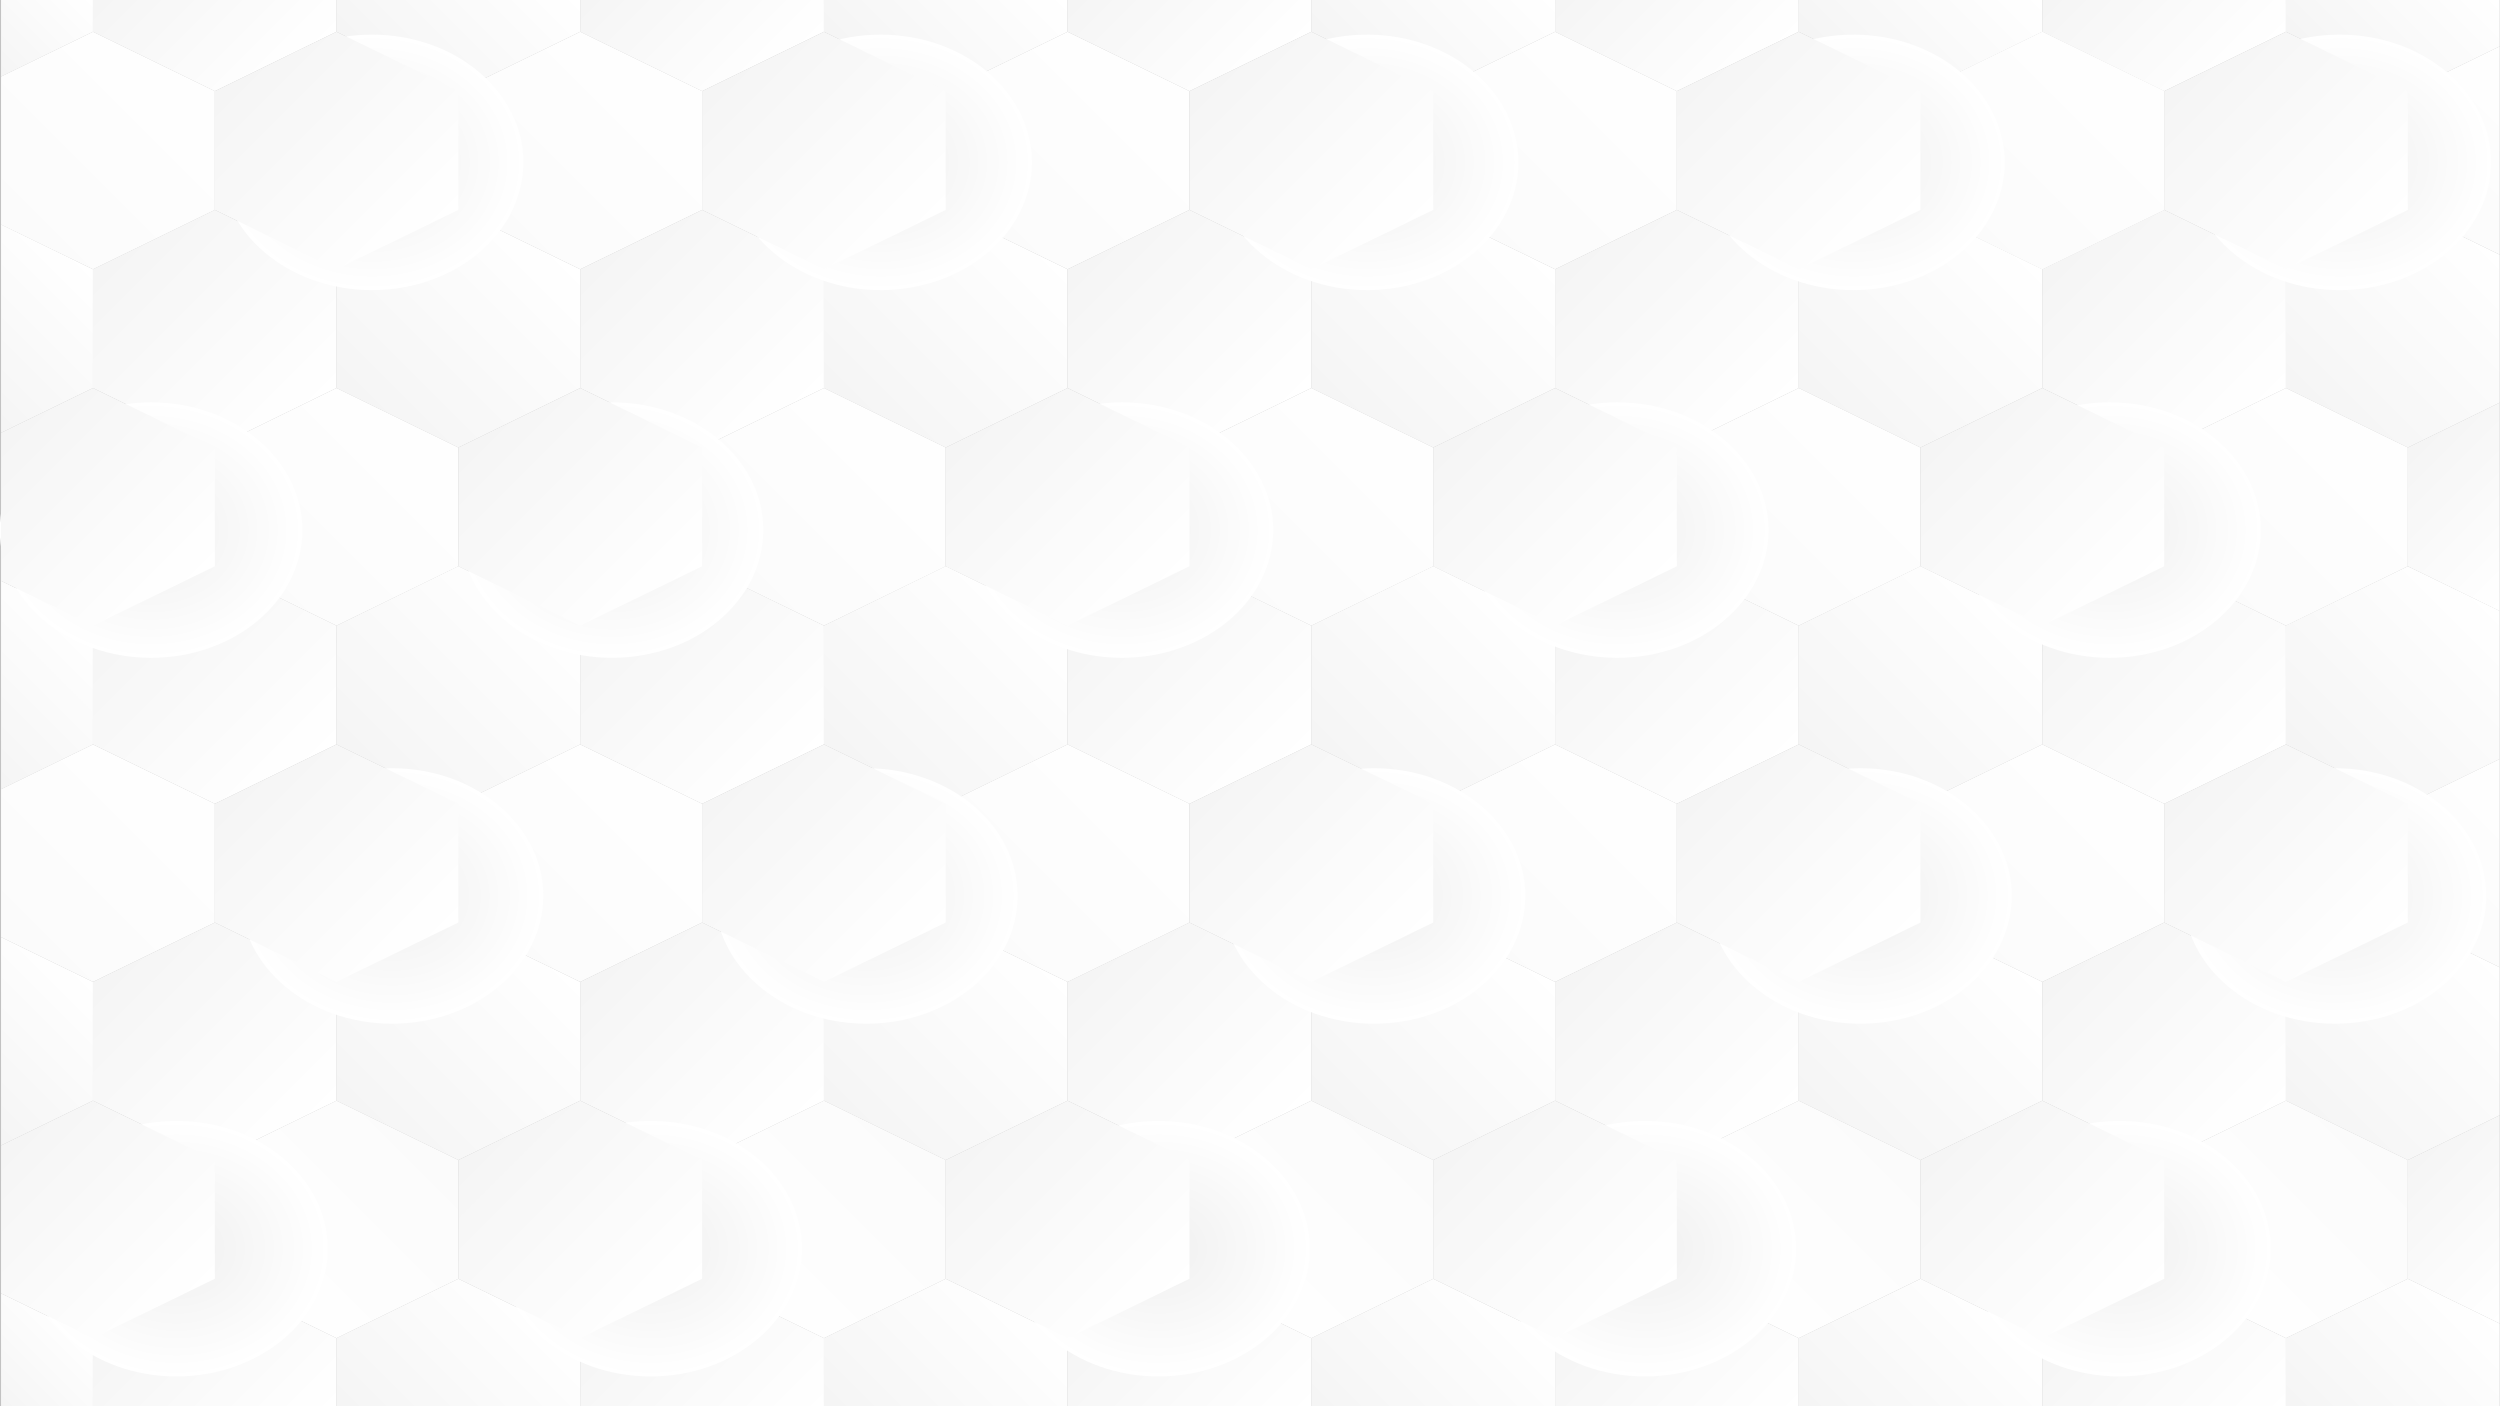 <?xml version="1.0" encoding="utf-8"?>
<!-- Generator: Adobe Illustrator 22.0.0, SVG Export Plug-In . SVG Version: 6.00 Build 0)  -->
<svg version="1.1" id="Layer_1" xmlns="http://www.w3.org/2000/svg" xmlns:xlink="http://www.w3.org/1999/xlink" x="0px" y="0px"
	 viewBox="0 0 1920 1080" style="enable-background:new 0 0 1920 1080;" xml:space="preserve">
<rect x="0" y="0" width="1920" height="1080" fill="#333333" stroke="none"/>
<style type="text/css">
	.st0{fill:url(#SVGID_1_);}
	.st1{fill:url(#SVGID_2_);}
	.st2{fill:url(#SVGID_3_);}
	.st3{fill:url(#SVGID_4_);}
	.st4{fill:url(#SVGID_5_);}
	.st5{fill:url(#SVGID_6_);}
	.st6{fill:url(#SVGID_7_);}
	.st7{fill:url(#SVGID_8_);}
	.st8{fill:url(#SVGID_9_);}
	.st9{fill:url(#SVGID_10_);}
	.st10{fill:url(#SVGID_11_);}
	.st11{fill:url(#SVGID_12_);}
	.st12{fill:url(#SVGID_13_);}
	.st13{fill:url(#SVGID_14_);}
	.st14{fill:url(#SVGID_15_);}
	.st15{fill:url(#SVGID_16_);}
	.st16{fill:url(#SVGID_17_);}
	.st17{fill:url(#SVGID_18_);}
	.st18{fill:url(#SVGID_19_);}
	.st19{fill:url(#SVGID_20_);}
	.st20{fill:url(#SVGID_21_);}
	.st21{fill:url(#SVGID_22_);}
	.st22{fill:url(#SVGID_23_);}
	.st23{fill:url(#SVGID_24_);}
	.st24{fill:url(#SVGID_25_);}
	.st25{fill:url(#SVGID_26_);}
	.st26{fill:url(#SVGID_27_);}
	.st27{fill:url(#SVGID_28_);}
	.st28{fill:url(#SVGID_29_);}
	.st29{fill:url(#SVGID_30_);}
	.st30{fill:url(#SVGID_31_);}
	.st31{fill:url(#SVGID_32_);}
	.st32{fill:url(#SVGID_33_);}
	.st33{fill:url(#SVGID_34_);}
	.st34{fill:url(#SVGID_35_);}
	.st35{fill:url(#SVGID_36_);}
	.st36{fill:url(#SVGID_37_);}
	.st37{fill:url(#SVGID_38_);}
	.st38{fill:url(#SVGID_39_);}
	.st39{fill:url(#SVGID_40_);}
	.st40{fill:url(#SVGID_41_);}
	.st41{fill:url(#SVGID_42_);}
	.st42{fill:url(#SVGID_43_);}
	.st43{fill:url(#SVGID_44_);}
	.st44{fill:url(#SVGID_45_);}
	.st45{fill:url(#SVGID_46_);}
	.st46{fill:url(#SVGID_47_);}
	.st47{fill:url(#SVGID_48_);}
	.st48{fill:url(#SVGID_49_);}
	.st49{fill:url(#SVGID_50_);}
	.st50{fill:url(#SVGID_51_);}
	.st51{fill:url(#SVGID_52_);}
	.st52{fill:url(#SVGID_53_);}
	.st53{fill:url(#SVGID_54_);}
	.st54{fill:url(#SVGID_55_);}
	.st55{fill:url(#SVGID_56_);}
	.st56{fill:url(#SVGID_57_);}
	.st57{fill:url(#SVGID_58_);}
	.st58{fill:url(#SVGID_59_);}
	.st59{fill:url(#SVGID_60_);}
	.st60{fill:url(#SVGID_61_);}
	.st61{fill:url(#SVGID_62_);}
	.st62{fill:url(#SVGID_63_);}
	.st63{fill:url(#SVGID_64_);}
	.st64{fill:url(#SVGID_65_);}
	.st65{fill:url(#SVGID_66_);}
	.st66{fill:url(#SVGID_67_);}
	.st67{fill:url(#SVGID_68_);}
	.st68{fill:url(#SVGID_69_);}
	.st69{fill:url(#SVGID_70_);}
	.st70{fill:url(#SVGID_71_);}
	.st71{fill:url(#SVGID_72_);}
	.st72{fill:url(#SVGID_73_);}
	.st73{fill:url(#SVGID_74_);}
	.st74{fill:url(#SVGID_75_);}
	.st75{fill:url(#SVGID_76_);}
	.st76{fill:url(#SVGID_77_);}
	.st77{fill:url(#SVGID_78_);}
	.st78{fill:url(#SVGID_79_);}
	.st79{fill:url(#SVGID_80_);}
	.st80{fill:url(#SVGID_81_);}
	.st81{fill:url(#SVGID_82_);}
	.st82{fill:url(#SVGID_83_);}
	.st83{fill:url(#SVGID_84_);}
	.st84{fill:url(#SVGID_85_);}
	.st85{fill:url(#SVGID_86_);}
	.st86{fill:url(#SVGID_87_);}
	.st87{fill:url(#SVGID_88_);}
	.st88{fill:url(#SVGID_89_);}
	.st89{fill:url(#SVGID_90_);}
	.st90{fill:url(#SVGID_91_);}
	.st91{fill:url(#SVGID_92_);}
	.st92{fill:url(#SVGID_93_);}
	.st93{fill:url(#SVGID_94_);}
	.st94{fill:url(#SVGID_95_);}
	.st95{fill:url(#SVGID_96_);}
	.st96{fill:url(#SVGID_97_);}
	.st97{fill:url(#SVGID_98_);}
	.st98{fill:url(#SVGID_99_);}
	.st99{fill:url(#SVGID_100_);}
	.st100{fill:url(#SVGID_101_);}
	.st101{fill:url(#SVGID_102_);}
	.st102{fill:url(#SVGID_103_);}
	.st103{fill:url(#SVGID_104_);}
	.st104{fill:url(#SVGID_105_);}
	.st105{fill:url(#SVGID_106_);}
	.st106{fill:url(#SVGID_107_);}
	.st107{fill:url(#SVGID_108_);}
	.st108{fill:url(#SVGID_109_);}
	.st109{fill:url(#SVGID_110_);}
	.st110{fill:url(#SVGID_111_);}
	.st111{fill:url(#SVGID_112_);}
	.st112{fill:url(#SVGID_113_);}
	.st113{fill:url(#SVGID_114_);}
	.st114{fill:url(#SVGID_115_);}
	.st115{fill:url(#SVGID_116_);}
	.st116{fill:url(#SVGID_117_);}
	.st117{fill:url(#SVGID_118_);}
	.st118{fill:url(#SVGID_119_);}
	.st119{fill:url(#SVGID_120_);}
	.st120{opacity:0.7;fill:#FFFFFF;enable-background:new    ;}
</style>
<g>
	<g>
		<g>
			
				<linearGradient id="SVGID_1_" gradientUnits="userSpaceOnUse" x1="-4.85" y1="51.15" x2="59.85" y2="-13.55" gradientTransform="matrix(1 0 0 1 0 2)">
				<stop  offset="0" style="stop-color:#DDDDDD"/>
				<stop  offset="1" style="stop-color:#FFFFFF"/>
			</linearGradient>
			<polygon class="st0" points="71.4,0 71.4,24.4 0.8,58.8 0.8,0 			"/>
			
				<linearGradient id="SVGID_2_" gradientUnits="userSpaceOnUse" x1="673.475" y1="63.075" x2="779.225" y2="-42.675" gradientTransform="matrix(1 0 0 1 0 2)">
				<stop  offset="0" style="stop-color:#DDDDDD"/>
				<stop  offset="1" style="stop-color:#FFFFFF"/>
			</linearGradient>
			<polygon class="st1" points="819.9,0 819.9,24.4 726.3,70 632.8,24.4 632.8,0 			"/>
			
				<linearGradient id="SVGID_3_" gradientUnits="userSpaceOnUse" x1="1047.8" y1="63.1" x2="1153.6" y2="-42.7" gradientTransform="matrix(1 0 0 1 0 2)">
				<stop  offset="0" style="stop-color:#DDDDDD"/>
				<stop  offset="1" style="stop-color:#FFFFFF"/>
			</linearGradient>
			<polygon class="st2" points="1194.3,0 1194.3,24.4 1100.7,70 1007.1,24.4 1007.1,0 			"/>
			
				<linearGradient id="SVGID_4_" gradientUnits="userSpaceOnUse" x1="1422.075" y1="63.075" x2="1527.825" y2="-42.675" gradientTransform="matrix(1 0 0 1 0 2)">
				<stop  offset="0" style="stop-color:#DDDDDD"/>
				<stop  offset="1" style="stop-color:#FFFFFF"/>
			</linearGradient>
			<polygon class="st3" points="1568.5,0 1568.5,24.4 1475,70 1381.4,24.4 1381.4,0 			"/>
			
				<linearGradient id="SVGID_5_" gradientUnits="userSpaceOnUse" x1="1793.35" y1="60.15" x2="1887.65" y2="-34.15" gradientTransform="matrix(1 0 0 1 0 2)">
				<stop  offset="0" style="stop-color:#DDDDDD"/>
				<stop  offset="1" style="stop-color:#FFFFFF"/>
			</linearGradient>
			<polygon class="st4" points="1919.8,0 1919.8,35.6 1849.2,70 1755.6,24.4 1755.6,0 			"/>
			
				<linearGradient id="SVGID_6_" gradientUnits="userSpaceOnUse" x1="-30.15" y1="299.45" x2="67.95" y2="201.35" gradientTransform="matrix(1 0 0 1 0 2)">
				<stop  offset="0" style="stop-color:#DDDDDD"/>
				<stop  offset="1" style="stop-color:#FFFFFF"/>
			</linearGradient>
			<polygon class="st5" points="71.4,206.8 71.4,298 0.8,332.4 0.8,172.4 			"/>
			
				<linearGradient id="SVGID_7_" gradientUnits="userSpaceOnUse" x1="1405.375" y1="319.975" x2="1544.525" y2="180.825" gradientTransform="matrix(1 0 0 1 0 2)">
				<stop  offset="0" style="stop-color:#DDDDDD"/>
				<stop  offset="1" style="stop-color:#FFFFFF"/>
			</linearGradient>
			<polygon class="st6" points="1474.9,161.2 1381.4,206.8 1381.4,298 1474.9,343.7 1568.5,298 1568.5,206.8 			"/>
			
				<linearGradient id="SVGID_8_" gradientUnits="userSpaceOnUse" x1="1776.65" y1="317.05" x2="1909.95" y2="183.75" gradientTransform="matrix(1 0 0 1 0 2)">
				<stop  offset="0" style="stop-color:#DDDDDD"/>
				<stop  offset="1" style="stop-color:#FFFFFF"/>
			</linearGradient>
			<polygon class="st7" points="1919.8,195.6 1919.8,309.2 1849.2,343.7 1755.6,298 1755.6,206.8 1849.2,161.2 			"/>
			
				<linearGradient id="SVGID_9_" gradientUnits="userSpaceOnUse" x1="-30.15" y1="573.15" x2="68" y2="475" gradientTransform="matrix(1 0 0 1 0 2)">
				<stop  offset="0" style="stop-color:#DDDDDD"/>
				<stop  offset="1" style="stop-color:#FFFFFF"/>
			</linearGradient>
			<polygon class="st8" points="71.4,480.4 71.4,571.7 0.8,606.1 0.8,446.1 			"/>
			
				<linearGradient id="SVGID_10_" gradientUnits="userSpaceOnUse" x1="656.775" y1="593.675" x2="795.925" y2="454.525" gradientTransform="matrix(1 0 0 1 0 2)">
				<stop  offset="0" style="stop-color:#DDDDDD"/>
				<stop  offset="1" style="stop-color:#FFFFFF"/>
			</linearGradient>
			<polygon class="st9" points="726.3,434.8 632.8,480.5 632.8,571.7 726.3,617.3 819.9,571.7 819.9,480.5 			"/>
			
				<linearGradient id="SVGID_11_" gradientUnits="userSpaceOnUse" x1="1776.625" y1="590.725" x2="1909.975" y2="457.375" gradientTransform="matrix(1 0 0 1 0 2)">
				<stop  offset="0" style="stop-color:#DDDDDD"/>
				<stop  offset="1" style="stop-color:#FFFFFF"/>
			</linearGradient>
			<polyline class="st10" points="1919.8,469.3 1919.8,582.9 1849.2,617.3 1755.6,571.7 1755.6,480.4 1849.2,434.9 1919.8,469.2 			
				"/>
			
				<linearGradient id="SVGID_12_" gradientUnits="userSpaceOnUse" x1="-30.15" y1="846.75" x2="67.95" y2="748.65" gradientTransform="matrix(1 0 0 1 0 2)">
				<stop  offset="0" style="stop-color:#DDDDDD"/>
				<stop  offset="1" style="stop-color:#FFFFFF"/>
			</linearGradient>
			<polyline class="st11" points="0.8,719.7 71.4,754.1 71.4,845.3 0.8,879.7 0.8,719.7 			"/>
			
				<linearGradient id="SVGID_13_" gradientUnits="userSpaceOnUse" x1="282.4" y1="867.3" x2="421.6" y2="728.1" gradientTransform="matrix(1 0 0 1 0 2)">
				<stop  offset="0" style="stop-color:#DDDDDD"/>
				<stop  offset="1" style="stop-color:#FFFFFF"/>
			</linearGradient>
			<polygon class="st12" points="352,708.5 258.4,754.1 258.4,845.3 352,890.9 445.6,845.3 445.6,754.1 			"/>
			
				<linearGradient id="SVGID_14_" gradientUnits="userSpaceOnUse" x1="656.775" y1="867.275" x2="795.925" y2="728.125" gradientTransform="matrix(1 0 0 1 0 2)">
				<stop  offset="0" style="stop-color:#DDDDDD"/>
				<stop  offset="1" style="stop-color:#FFFFFF"/>
			</linearGradient>
			<polygon class="st13" points="726.3,708.5 632.8,754.1 632.8,845.3 726.3,890.9 819.9,845.3 819.9,754.1 			"/>
			
				<linearGradient id="SVGID_15_" gradientUnits="userSpaceOnUse" x1="1031.1" y1="867.3" x2="1170.3" y2="728.1" gradientTransform="matrix(1 0 0 1 0 2)">
				<stop  offset="0" style="stop-color:#DDDDDD"/>
				<stop  offset="1" style="stop-color:#FFFFFF"/>
			</linearGradient>
			<polygon class="st14" points="1100.7,708.5 1007.1,754.1 1007.1,845.3 1100.7,890.9 1194.3,845.3 1194.3,754.1 			"/>
			
				<linearGradient id="SVGID_16_" gradientUnits="userSpaceOnUse" x1="1405.375" y1="867.275" x2="1544.525" y2="728.125" gradientTransform="matrix(1 0 0 1 0 2)">
				<stop  offset="0" style="stop-color:#DDDDDD"/>
				<stop  offset="1" style="stop-color:#FFFFFF"/>
			</linearGradient>
			<polygon class="st15" points="1474.9,708.5 1381.4,754.1 1381.4,845.3 1474.9,890.9 1568.5,845.3 1568.5,754.1 			"/>
			
				<linearGradient id="SVGID_17_" gradientUnits="userSpaceOnUse" x1="1776.65" y1="864.35" x2="1909.95" y2="731.05" gradientTransform="matrix(1 0 0 1 0 2)">
				<stop  offset="0" style="stop-color:#DDDDDD"/>
				<stop  offset="1" style="stop-color:#FFFFFF"/>
			</linearGradient>
			<polyline class="st16" points="1919.8,742.9 1919.8,856.5 1849.2,890.9 1755.6,845.3 1755.6,754.1 1849.2,708.5 1919.8,742.9 			
				"/>
			
				<linearGradient id="SVGID_18_" gradientUnits="userSpaceOnUse" x1="-3.225" y1="1073.975" x2="58.225" y2="1012.525" gradientTransform="matrix(1 0 0 1 0 2)">
				<stop  offset="0" style="stop-color:#DDDDDD"/>
				<stop  offset="1" style="stop-color:#FFFFFF"/>
			</linearGradient>
			<polygon class="st17" points="0.8,993.3 0.8,1080 71.4,1080 71.4,1027.7 71.4,1027.7 			"/>
			
				<linearGradient id="SVGID_19_" gradientUnits="userSpaceOnUse" x1="292.125" y1="1111.725" x2="411.875" y2="991.975" gradientTransform="matrix(1 0 0 1 0 2)">
				<stop  offset="0" style="stop-color:#DDDDDD"/>
				<stop  offset="1" style="stop-color:#FFFFFF"/>
			</linearGradient>
			<polygon class="st18" points="445.6,1027.7 445.6,1080 258.4,1080 258.4,1027.7 352,982.1 			"/>
			
				<linearGradient id="SVGID_20_" gradientUnits="userSpaceOnUse" x1="666.5" y1="1111.7" x2="786.2" y2="992" gradientTransform="matrix(1 0 0 1 0 2)">
				<stop  offset="0" style="stop-color:#DDDDDD"/>
				<stop  offset="1" style="stop-color:#FFFFFF"/>
			</linearGradient>
			<polygon class="st19" points="819.9,1027.7 819.9,1080 632.8,1080 632.8,1027.7 726.3,982.1 			"/>
			
				<linearGradient id="SVGID_21_" gradientUnits="userSpaceOnUse" x1="1415.1" y1="1111.7" x2="1534.8" y2="992" gradientTransform="matrix(1 0 0 1 0 2)">
				<stop  offset="0" style="stop-color:#DDDDDD"/>
				<stop  offset="1" style="stop-color:#FFFFFF"/>
			</linearGradient>
			<polygon class="st20" points="1568.5,1027.7 1568.5,1080 1381.4,1080 1381.4,1027.7 1475,982.1 			"/>
			
				<linearGradient id="SVGID_22_" gradientUnits="userSpaceOnUse" x1="1783.575" y1="1105.975" x2="1897.425" y2="992.125" gradientTransform="matrix(1 0 0 1 0 2)">
				<stop  offset="0" style="stop-color:#DDDDDD"/>
				<stop  offset="1" style="stop-color:#FFFFFF"/>
			</linearGradient>
			<polygon class="st21" points="1919.8,1016.5 1919.8,1080 1755.6,1080 1755.6,1027.7 1849.2,982.1 			"/>
			<g>
				
					<linearGradient id="SVGID_23_" gradientUnits="userSpaceOnUse" x1="1031.1" y1="593.7" x2="1170.3" y2="454.5" gradientTransform="matrix(1 0 0 1 0 2)">
					<stop  offset="0" style="stop-color:#DDDDDD"/>
					<stop  offset="1" style="stop-color:#FFFFFF"/>
				</linearGradient>
				<polygon class="st22" points="1100.7,434.8 1007.1,480.5 1007.1,571.7 1100.7,617.3 1194.3,571.7 1194.3,480.5 				"/>
			</g>
			
				<linearGradient id="SVGID_24_" gradientUnits="userSpaceOnUse" x1="1040.825" y1="1111.725" x2="1160.575" y2="991.975" gradientTransform="matrix(1 0 0 1 0 2)">
				<stop  offset="0" style="stop-color:#DDDDDD"/>
				<stop  offset="1" style="stop-color:#FFFFFF"/>
			</linearGradient>
			<polygon class="st23" points="1194.3,1027.7 1194.3,1080 1007.1,1080 1007.1,1027.7 1100.7,982.1 			"/>
			
				<linearGradient id="SVGID_25_" gradientUnits="userSpaceOnUse" x1="282.4" y1="593.7" x2="421.6" y2="454.5" gradientTransform="matrix(1 0 0 1 0 2)">
				<stop  offset="0" style="stop-color:#DDDDDD"/>
				<stop  offset="1" style="stop-color:#FFFFFF"/>
			</linearGradient>
			<polygon class="st24" points="352,434.8 258.4,480.5 258.4,571.7 352,617.3 445.6,571.7 445.6,480.5 			"/>
			
				<linearGradient id="SVGID_26_" gradientUnits="userSpaceOnUse" x1="1405.375" y1="593.675" x2="1544.525" y2="454.525" gradientTransform="matrix(1 0 0 1 0 2)">
				<stop  offset="0" style="stop-color:#DDDDDD"/>
				<stop  offset="1" style="stop-color:#FFFFFF"/>
			</linearGradient>
			<polygon class="st25" points="1474.9,434.8 1381.4,480.5 1381.4,571.7 1474.9,617.3 1568.5,571.7 1568.5,480.5 			"/>
			<g>
				
					<linearGradient id="SVGID_27_" gradientUnits="userSpaceOnUse" x1="282.4" y1="320" x2="421.6" y2="180.8" gradientTransform="matrix(1 0 0 1 0 2)">
					<stop  offset="0" style="stop-color:#DDDDDD"/>
					<stop  offset="1" style="stop-color:#FFFFFF"/>
				</linearGradient>
				<polygon class="st26" points="352,161.2 258.4,206.8 258.4,298 352,343.7 445.6,298 445.6,206.8 				"/>
			</g>
			
				<linearGradient id="SVGID_28_" gradientUnits="userSpaceOnUse" x1="299.1" y1="63.1" x2="404.9" y2="-42.7" gradientTransform="matrix(1 0 0 1 0 2)">
				<stop  offset="0" style="stop-color:#DDDDDD"/>
				<stop  offset="1" style="stop-color:#FFFFFF"/>
			</linearGradient>
			<polygon class="st27" points="445.6,0 445.6,24.4 352,70 258.4,24.4 258.4,0 			"/>
			
				<linearGradient id="SVGID_29_" gradientUnits="userSpaceOnUse" x1="656.775" y1="319.975" x2="795.925" y2="180.825" gradientTransform="matrix(1 0 0 1 0 2)">
				<stop  offset="0" style="stop-color:#DDDDDD"/>
				<stop  offset="1" style="stop-color:#FFFFFF"/>
			</linearGradient>
			<polygon class="st28" points="726.3,161.2 632.8,206.8 632.8,298 726.3,343.7 819.9,298 819.9,206.8 			"/>
			<g>
				
					<linearGradient id="SVGID_30_" gradientUnits="userSpaceOnUse" x1="1031.1" y1="320" x2="1170.3" y2="180.8" gradientTransform="matrix(1 0 0 1 0 2)">
					<stop  offset="0" style="stop-color:#DDDDDD"/>
					<stop  offset="1" style="stop-color:#FFFFFF"/>
				</linearGradient>
				<polygon class="st29" points="1100.7,161.2 1007.1,206.8 1007.1,298 1100.7,343.7 1194.3,298 1194.3,206.8 				"/>
			</g>
			
				<linearGradient id="SVGID_31_" gradientUnits="userSpaceOnUse" x1="217.75" y1="63.05" x2="112.05" y2="-42.65" gradientTransform="matrix(1 0 0 1 0 2)">
				<stop  offset="0" style="stop-color:#FFFFFF"/>
				<stop  offset="1" style="stop-color:#DDDDDD"/>
			</linearGradient>
			<polygon class="st30" points="258.4,0 258.4,24.4 165,70 71.4,24.4 71.4,0 			"/>
			
				<linearGradient id="SVGID_32_" gradientUnits="userSpaceOnUse" x1="592.1" y1="63.1" x2="486.3" y2="-42.7" gradientTransform="matrix(1 0 0 1 0 2)">
				<stop  offset="0" style="stop-color:#FFFFFF"/>
				<stop  offset="1" style="stop-color:#DDDDDD"/>
			</linearGradient>
			<polygon class="st31" points="632.8,0 632.8,24.4 539.2,70 445.6,24.4 445.6,0 			"/>
			
				<linearGradient id="SVGID_33_" gradientUnits="userSpaceOnUse" x1="1340.725" y1="63.075" x2="1234.975" y2="-42.675" gradientTransform="matrix(1 0 0 1 0 2)">
				<stop  offset="0" style="stop-color:#FFFFFF"/>
				<stop  offset="1" style="stop-color:#DDDDDD"/>
			</linearGradient>
			<polygon class="st32" points="1381.4,0 1381.4,24.4 1287.8,70 1194.3,24.4 1194.3,0 			"/>
			
				<linearGradient id="SVGID_34_" gradientUnits="userSpaceOnUse" x1="1714.925" y1="63.075" x2="1609.175" y2="-42.675" gradientTransform="matrix(1 0 0 1 0 2)">
				<stop  offset="0" style="stop-color:#FFFFFF"/>
				<stop  offset="1" style="stop-color:#DDDDDD"/>
			</linearGradient>
			<polygon class="st33" points="1755.6,0 1755.6,24.4 1662.1,70 1568.5,24.4 1568.5,0 			"/>
			
				<linearGradient id="SVGID_35_" gradientUnits="userSpaceOnUse" x1="376" y1="183.2" x2="515.2" y2="44" gradientTransform="matrix(1 0 0 1 0 2)">
				<stop  offset="0" style="stop-color:#F2F2F2"/>
				<stop  offset="1" style="stop-color:#FDFDFD"/>
			</linearGradient>
			<polygon class="st34" points="445.6,24.4 352,70 352,161.2 445.6,206.8 539.2,161.2 539.2,70 			"/>
			
				<linearGradient id="SVGID_36_" gradientUnits="userSpaceOnUse" x1="750.3" y1="183.2" x2="889.5" y2="44" gradientTransform="matrix(1 0 0 1 0 2)">
				<stop  offset="0" style="stop-color:#F2F2F2"/>
				<stop  offset="1" style="stop-color:#FDFDFD"/>
			</linearGradient>
			<polygon class="st35" points="819.9,24.4 726.3,70 726.3,161.2 819.9,206.8 913.5,161.2 913.5,70 			"/>
			
				<linearGradient id="SVGID_37_" gradientUnits="userSpaceOnUse" x1="1124.675" y1="183.175" x2="1263.825" y2="44.025" gradientTransform="matrix(1 0 0 1 0 2)">
				<stop  offset="0" style="stop-color:#F2F2F2"/>
				<stop  offset="1" style="stop-color:#FDFDFD"/>
			</linearGradient>
			<polygon class="st36" points="1194.3,24.4 1100.7,70 1100.7,161.2 1194.3,206.8 1287.8,161.2 1287.8,70 			"/>
			
				<linearGradient id="SVGID_38_" gradientUnits="userSpaceOnUse" x1="1638.1" y1="183.2" x2="1498.9" y2="44" gradientTransform="matrix(1 0 0 1 0 2)">
				<stop  offset="0" style="stop-color:#FFFFFF"/>
				<stop  offset="1" style="stop-color:#DDDDDD"/>
			</linearGradient>
			<polygon class="st37" points="1568.5,24.4 1474.9,70 1474.9,161.2 1568.5,206.8 1662.1,161.2 1662.1,70 			"/>
			
				<linearGradient id="SVGID_39_" gradientUnits="userSpaceOnUse" x1="1498.9" y1="183.2" x2="1638.1" y2="44" gradientTransform="matrix(1 0 0 1 0 2)">
				<stop  offset="0" style="stop-color:#F2F2F2"/>
				<stop  offset="1" style="stop-color:#FDFDFD"/>
			</linearGradient>
			<polygon class="st38" points="1568.5,24.4 1474.9,70 1474.9,161.2 1568.5,206.8 1662.1,161.2 1662.1,70 			"/>
			
				<linearGradient id="SVGID_40_" gradientUnits="userSpaceOnUse" x1="1852.65" y1="162.65" x2="1950.75" y2="64.55" gradientTransform="matrix(1 0 0 1 0 2)">
				<stop  offset="0" style="stop-color:#F2F2F2"/>
				<stop  offset="1" style="stop-color:#FDFDFD"/>
			</linearGradient>
			<polygon class="st39" points="1919.8,35.6 1919.8,195.6 1849.2,161.2 1849.2,70 			"/>
			
				<linearGradient id="SVGID_41_" gradientUnits="userSpaceOnUse" x1="234.45" y1="319.95" x2="95.35" y2="180.85" gradientTransform="matrix(1 0 0 1 0 2)">
				<stop  offset="0" style="stop-color:#FFFFFF"/>
				<stop  offset="1" style="stop-color:#DDDDDD"/>
			</linearGradient>
			<polygon class="st40" points="165,161.2 71.4,206.8 71.4,298 165,343.7 258.4,298 258.4,206.8 			"/>
			
				<linearGradient id="SVGID_42_" gradientUnits="userSpaceOnUse" x1="983.1" y1="320" x2="843.9" y2="180.8" gradientTransform="matrix(1 0 0 1 0 2)">
				<stop  offset="0" style="stop-color:#FFFFFF"/>
				<stop  offset="1" style="stop-color:#DDDDDD"/>
			</linearGradient>
			<polygon class="st41" points="913.5,161.2 819.9,206.8 819.9,298 913.5,343.7 1007.1,298 1007.1,206.8 			"/>
			
				<linearGradient id="SVGID_43_" gradientUnits="userSpaceOnUse" x1="1357.425" y1="319.975" x2="1218.275" y2="180.825" gradientTransform="matrix(1 0 0 1 0 2)">
				<stop  offset="0" style="stop-color:#FFFFFF"/>
				<stop  offset="1" style="stop-color:#DDDDDD"/>
			</linearGradient>
			<polygon class="st42" points="1287.8,161.2 1194.3,206.8 1194.3,298 1287.8,343.7 1381.4,298 1381.4,206.8 			"/>
			
				<linearGradient id="SVGID_44_" gradientUnits="userSpaceOnUse" x1="188.95" y1="456.85" x2="328.05" y2="317.75" gradientTransform="matrix(1 0 0 1 0 2)">
				<stop  offset="0" style="stop-color:#F2F2F2"/>
				<stop  offset="1" style="stop-color:#FDFDFD"/>
			</linearGradient>
			<polygon class="st43" points="258.4,298 165,343.7 165,434.9 258.4,480.5 352,434.9 352,343.7 			"/>
			
				<linearGradient id="SVGID_45_" gradientUnits="userSpaceOnUse" x1="563.175" y1="456.875" x2="702.325" y2="317.725" gradientTransform="matrix(1 0 0 1 0 2)">
				<stop  offset="0" style="stop-color:#F2F2F2"/>
				<stop  offset="1" style="stop-color:#FDFDFD"/>
			</linearGradient>
			<polygon class="st44" points="632.8,298 539.2,343.7 539.2,434.9 632.8,480.5 726.3,434.9 726.3,343.7 			"/>
			
				<linearGradient id="SVGID_46_" gradientUnits="userSpaceOnUse" x1="937.5" y1="456.9" x2="1076.7" y2="317.7" gradientTransform="matrix(1 0 0 1 0 2)">
				<stop  offset="0" style="stop-color:#F2F2F2"/>
				<stop  offset="1" style="stop-color:#FDFDFD"/>
			</linearGradient>
			<polygon class="st45" points="1007.1,298 913.5,343.7 913.5,434.9 1007.1,480.5 1100.7,434.9 1100.7,343.7 			"/>
			
				<linearGradient id="SVGID_47_" gradientUnits="userSpaceOnUse" x1="1311.775" y1="456.875" x2="1450.925" y2="317.725" gradientTransform="matrix(1 0 0 1 0 2)">
				<stop  offset="0" style="stop-color:#F2F2F2"/>
				<stop  offset="1" style="stop-color:#FDFDFD"/>
			</linearGradient>
			<polygon class="st46" points="1381.4,298 1287.8,343.7 1287.8,434.9 1381.4,480.5 1474.9,434.9 1474.9,343.7 			"/>
			
				<linearGradient id="SVGID_48_" gradientUnits="userSpaceOnUse" x1="1686.075" y1="456.875" x2="1825.225" y2="317.725" gradientTransform="matrix(1 0 0 1 0 2)">
				<stop  offset="0" style="stop-color:#F2F2F2"/>
				<stop  offset="1" style="stop-color:#FDFDFD"/>
			</linearGradient>
			<polygon class="st47" points="1755.6,298 1662.1,343.7 1662.1,434.9 1755.6,480.5 1849.2,434.9 1849.2,343.7 			"/>
			
				<linearGradient id="SVGID_49_" gradientUnits="userSpaceOnUse" x1="1950.775" y1="436.325" x2="1852.675" y2="338.225" gradientTransform="matrix(1 0 0 1 0 2)">
				<stop  offset="0" style="stop-color:#FFFFFF"/>
				<stop  offset="1" style="stop-color:#DDDDDD"/>
			</linearGradient>
			<polyline class="st48" points="1919.8,469.3 1849.2,434.9 1849.2,343.7 1919.8,309.2 1919.8,469.2 			"/>
			
				<linearGradient id="SVGID_50_" gradientUnits="userSpaceOnUse" x1="983.1" y1="593.7" x2="843.9" y2="454.5" gradientTransform="matrix(1 0 0 1 0 2)">
				<stop  offset="0" style="stop-color:#FFFFFF"/>
				<stop  offset="1" style="stop-color:#DDDDDD"/>
			</linearGradient>
			<polygon class="st49" points="913.5,434.8 819.9,480.5 819.9,571.7 913.5,617.3 1007.1,571.7 1007.1,480.5 			"/>
			
				<linearGradient id="SVGID_51_" gradientUnits="userSpaceOnUse" x1="1357.425" y1="593.675" x2="1218.275" y2="454.525" gradientTransform="matrix(1 0 0 1 0 2)">
				<stop  offset="0" style="stop-color:#FFFFFF"/>
				<stop  offset="1" style="stop-color:#DDDDDD"/>
			</linearGradient>
			<polygon class="st50" points="1287.8,434.8 1194.3,480.5 1194.3,571.7 1287.8,617.3 1381.4,571.7 1381.4,480.5 			"/>
			
				<linearGradient id="SVGID_52_" gradientUnits="userSpaceOnUse" x1="1731.625" y1="593.675" x2="1592.475" y2="454.525" gradientTransform="matrix(1 0 0 1 0 2)">
				<stop  offset="0" style="stop-color:#FFFFFF"/>
				<stop  offset="1" style="stop-color:#DDDDDD"/>
			</linearGradient>
			<polygon class="st51" points="1662.1,434.8 1568.5,480.5 1568.5,571.7 1662.1,617.3 1755.6,571.7 1755.6,480.5 			"/>
			
				<linearGradient id="SVGID_53_" gradientUnits="userSpaceOnUse" x1="10.65" y1="727.55" x2="143.95" y2="594.25" gradientTransform="matrix(1 0 0 1 0 2)">
				<stop  offset="0" style="stop-color:#F2F2F2"/>
				<stop  offset="1" style="stop-color:#FDFDFD"/>
			</linearGradient>
			<polyline class="st52" points="0.8,719.7 0.8,606.1 71.4,571.7 165,617.3 165,708.5 71.4,754.1 0.8,719.7 			"/>
			
				<linearGradient id="SVGID_54_" gradientUnits="userSpaceOnUse" x1="376" y1="730.5" x2="515.2" y2="591.3" gradientTransform="matrix(1 0 0 1 0 2)">
				<stop  offset="0" style="stop-color:#F2F2F2"/>
				<stop  offset="1" style="stop-color:#FDFDFD"/>
			</linearGradient>
			<polygon class="st53" points="445.6,571.7 352,617.3 352,708.5 445.6,754.1 539.2,708.5 539.2,617.3 			"/>
			
				<linearGradient id="SVGID_55_" gradientUnits="userSpaceOnUse" x1="1124.675" y1="730.475" x2="1263.825" y2="591.325" gradientTransform="matrix(1 0 0 1 0 2)">
				<stop  offset="0" style="stop-color:#F2F2F2"/>
				<stop  offset="1" style="stop-color:#FDFDFD"/>
			</linearGradient>
			<polygon class="st54" points="1194.3,571.7 1100.7,617.3 1100.7,708.5 1194.3,754.1 1287.8,708.5 1287.8,617.3 			"/>
			
				<linearGradient id="SVGID_56_" gradientUnits="userSpaceOnUse" x1="1498.9" y1="730.5" x2="1638.1" y2="591.3" gradientTransform="matrix(1 0 0 1 0 2)">
				<stop  offset="0" style="stop-color:#F2F2F2"/>
				<stop  offset="1" style="stop-color:#FDFDFD"/>
			</linearGradient>
			<polygon class="st55" points="1568.5,571.7 1474.9,617.3 1474.9,708.5 1568.5,754.1 1662.1,708.5 1662.1,617.3 			"/>
			
				<linearGradient id="SVGID_57_" gradientUnits="userSpaceOnUse" x1="1852.65" y1="709.95" x2="1950.75" y2="611.85" gradientTransform="matrix(1 0 0 1 0 2)">
				<stop  offset="0" style="stop-color:#F2F2F2"/>
				<stop  offset="1" style="stop-color:#FDFDFD"/>
			</linearGradient>
			<polyline class="st56" points="1919.8,742.9 1849.2,708.5 1849.2,617.3 1919.8,582.9 1919.8,742.9 			"/>
			
				<linearGradient id="SVGID_58_" gradientUnits="userSpaceOnUse" x1="983.1" y1="867.3" x2="843.9" y2="728.1" gradientTransform="matrix(1 0 0 1 0 2)">
				<stop  offset="0" style="stop-color:#FFFFFF"/>
				<stop  offset="1" style="stop-color:#DDDDDD"/>
			</linearGradient>
			<polygon class="st57" points="913.5,708.5 819.9,754.1 819.9,845.3 913.5,890.9 1007.1,845.3 1007.1,754.1 			"/>
			
				<linearGradient id="SVGID_59_" gradientUnits="userSpaceOnUse" x1="188.95" y1="1004.05" x2="328.05" y2="864.95" gradientTransform="matrix(1 0 0 1 0 2)">
				<stop  offset="0" style="stop-color:#FDFDFD"/>
				<stop  offset="1" style="stop-color:#F2F2F2"/>
			</linearGradient>
			<polygon class="st58" points="258.4,845.3 165,890.9 165,982.1 258.4,1027.7 352,982.1 352,890.9 			"/>
			
				<linearGradient id="SVGID_60_" gradientUnits="userSpaceOnUse" x1="937.5" y1="1004.1" x2="1076.7" y2="864.9" gradientTransform="matrix(1 0 0 1 0 2)">
				<stop  offset="0" style="stop-color:#FDFDFD"/>
				<stop  offset="1" style="stop-color:#F2F2F2"/>
			</linearGradient>
			<polygon class="st59" points="1007.1,845.3 913.5,890.9 913.5,982.1 1007.1,1027.7 1100.7,982.1 1100.7,890.9 			"/>
			
				<linearGradient id="SVGID_61_" gradientUnits="userSpaceOnUse" x1="1311.775" y1="1004.075" x2="1450.925" y2="864.925" gradientTransform="matrix(1 0 0 1 0 2)">
				<stop  offset="0" style="stop-color:#FDFDFD"/>
				<stop  offset="1" style="stop-color:#F2F2F2"/>
			</linearGradient>
			<polygon class="st60" points="1381.4,845.3 1287.8,890.9 1287.8,982.1 1381.4,1027.7 1474.9,982.1 1474.9,890.9 			"/>
			
				<linearGradient id="SVGID_62_" gradientUnits="userSpaceOnUse" x1="1686.075" y1="1004.075" x2="1825.225" y2="864.925" gradientTransform="matrix(1 0 0 1 0 2)">
				<stop  offset="0" style="stop-color:#FDFDFD"/>
				<stop  offset="1" style="stop-color:#F2F2F2"/>
			</linearGradient>
			<polygon class="st61" points="1755.6,845.3 1662.1,890.9 1662.1,982.1 1755.6,1027.7 1849.2,982.1 1849.2,890.9 			"/>
			
				<linearGradient id="SVGID_63_" gradientUnits="userSpaceOnUse" x1="1950.75" y1="983.55" x2="1852.65" y2="885.45" gradientTransform="matrix(1 0 0 1 0 2)">
				<stop  offset="0" style="stop-color:#FFFFFF"/>
				<stop  offset="1" style="stop-color:#DDDDDD"/>
			</linearGradient>
			<polygon class="st62" points="1919.8,856.5 1919.8,1016.5 1849.2,982.1 1849.2,890.9 			"/>
			
				<linearGradient id="SVGID_64_" gradientUnits="userSpaceOnUse" x1="224.725" y1="1111.675" x2="105.075" y2="992.025" gradientTransform="matrix(1 0 0 1 0 2)">
				<stop  offset="0" style="stop-color:#FFFFFF"/>
				<stop  offset="1" style="stop-color:#DDDDDD"/>
			</linearGradient>
			<polygon class="st63" points="258.4,1027.7 258.4,1080 71.4,1080 71.4,1027.7 165,982.1 			"/>
			
				<linearGradient id="SVGID_65_" gradientUnits="userSpaceOnUse" x1="599.075" y1="1111.725" x2="479.325" y2="991.975" gradientTransform="matrix(1 0 0 1 0 2)">
				<stop  offset="0" style="stop-color:#FFFFFF"/>
				<stop  offset="1" style="stop-color:#DDDDDD"/>
			</linearGradient>
			<polygon class="st64" points="632.8,1027.7 632.8,1080 445.6,1080 445.6,1027.7 539.2,982.1 			"/>
			
				<linearGradient id="SVGID_66_" gradientUnits="userSpaceOnUse" x1="973.375" y1="1111.725" x2="853.625" y2="991.975" gradientTransform="matrix(1 0 0 1 0 2)">
				<stop  offset="0" style="stop-color:#FFFFFF"/>
				<stop  offset="1" style="stop-color:#DDDDDD"/>
			</linearGradient>
			<polygon class="st65" points="1007.1,1027.7 1007.1,1080 819.9,1080 819.9,1027.7 913.5,982.1 			"/>
			
				<linearGradient id="SVGID_67_" gradientUnits="userSpaceOnUse" x1="1347.7" y1="1111.7" x2="1228" y2="992" gradientTransform="matrix(1 0 0 1 0 2)">
				<stop  offset="0" style="stop-color:#FFFFFF"/>
				<stop  offset="1" style="stop-color:#DDDDDD"/>
			</linearGradient>
			<polygon class="st66" points="1381.4,1027.7 1381.4,1080 1194.3,1080 1194.3,1027.7 1287.8,982.1 			"/>
			
				<linearGradient id="SVGID_68_" gradientUnits="userSpaceOnUse" x1="1357.425" y1="867.275" x2="1218.275" y2="728.125" gradientTransform="matrix(1 0 0 1 0 2)">
				<stop  offset="0" style="stop-color:#FFFFFF"/>
				<stop  offset="1" style="stop-color:#DDDDDD"/>
			</linearGradient>
			<polygon class="st67" points="1287.8,708.5 1194.3,754.1 1194.3,845.3 1287.8,890.9 1381.4,845.3 1381.4,754.1 			"/>
			<g>
				
					<linearGradient id="SVGID_69_" gradientUnits="userSpaceOnUse" x1="750.3" y1="730.5" x2="889.5" y2="591.3" gradientTransform="matrix(1 0 0 1 0 2)">
					<stop  offset="0" style="stop-color:#F2F2F2"/>
					<stop  offset="1" style="stop-color:#FDFDFD"/>
				</linearGradient>
				<polygon class="st68" points="819.9,571.7 726.3,617.3 726.3,708.5 819.9,754.1 913.5,708.5 913.5,617.3 				"/>
			</g>
			<g>
				
					<linearGradient id="SVGID_70_" gradientUnits="userSpaceOnUse" x1="234.45" y1="593.65" x2="95.35" y2="454.55" gradientTransform="matrix(1 0 0 1 0 2)">
					<stop  offset="0" style="stop-color:#FFFFFF"/>
					<stop  offset="1" style="stop-color:#DDDDDD"/>
				</linearGradient>
				<polygon class="st69" points="165,434.8 71.4,480.5 71.4,571.7 165,617.3 258.4,571.7 258.4,480.5 				"/>
			</g>
			<g>
				
					<linearGradient id="SVGID_71_" gradientUnits="userSpaceOnUse" x1="10.6" y1="180.3" x2="143.95" y2="46.95" gradientTransform="matrix(1 0 0 1 0 2)">
					<stop  offset="0" style="stop-color:#F2F2F2"/>
					<stop  offset="1" style="stop-color:#FDFDFD"/>
				</linearGradient>
				<polygon class="st70" points="165,70 165,161.2 71.4,206.8 0.8,172.5 0.8,58.8 71.4,24.4 				"/>
			</g>
			<g>
				
					<linearGradient id="SVGID_72_" gradientUnits="userSpaceOnUse" x1="1731.625" y1="867.275" x2="1592.475" y2="728.125" gradientTransform="matrix(1 0 0 1 0 2)">
					<stop  offset="0" style="stop-color:#FFFFFF"/>
					<stop  offset="1" style="stop-color:#DDDDDD"/>
				</linearGradient>
				<polygon class="st71" points="1662.1,708.5 1568.5,754.1 1568.5,845.3 1662.1,890.9 1755.6,845.3 1755.6,754.1 				"/>
			</g>
			
				<linearGradient id="SVGID_73_" gradientUnits="userSpaceOnUse" x1="608.8" y1="320" x2="469.6" y2="180.8" gradientTransform="matrix(1 0 0 1 0 2)">
				<stop  offset="0" style="stop-color:#FFFFFF"/>
				<stop  offset="1" style="stop-color:#DDDDDD"/>
			</linearGradient>
			<polygon class="st72" points="539.2,161.2 445.6,206.8 445.6,298 539.2,343.7 632.8,298 632.8,206.8 			"/>
			<g>
				
					<linearGradient id="SVGID_74_" gradientUnits="userSpaceOnUse" x1="1721.9" y1="1111.7" x2="1602.2" y2="992" gradientTransform="matrix(1 0 0 1 0 2)">
					<stop  offset="0" style="stop-color:#FFFFFF"/>
					<stop  offset="1" style="stop-color:#DDDDDD"/>
				</linearGradient>
				<polygon class="st73" points="1755.6,1027.7 1755.6,1080 1568.5,1080 1568.5,1027.7 1662.1,982.1 				"/>
			</g>
			<g>
				
					<linearGradient id="SVGID_75_" gradientUnits="userSpaceOnUse" x1="1731.625" y1="319.975" x2="1592.475" y2="180.825" gradientTransform="matrix(1 0 0 1 0 2)">
					<stop  offset="0" style="stop-color:#FFFFFF"/>
					<stop  offset="1" style="stop-color:#DDDDDD"/>
				</linearGradient>
				<polygon class="st74" points="1662.1,161.2 1568.5,206.8 1568.5,298 1662.1,343.7 1755.6,298 1755.6,206.8 				"/>
			</g>
			<g>
				
					<linearGradient id="SVGID_76_" gradientUnits="userSpaceOnUse" x1="608.8" y1="593.7" x2="469.6" y2="454.5" gradientTransform="matrix(1 0 0 1 0 2)">
					<stop  offset="0" style="stop-color:#FFFFFF"/>
					<stop  offset="1" style="stop-color:#DDDDDD"/>
				</linearGradient>
				<polygon class="st75" points="539.2,434.8 445.6,480.5 445.6,571.7 539.2,617.3 632.8,571.7 632.8,480.5 				"/>
			</g>
			<g>
				
					<linearGradient id="SVGID_77_" gradientUnits="userSpaceOnUse" x1="563.175" y1="1004.075" x2="702.325" y2="864.925" gradientTransform="matrix(1 0 0 1 0 2)">
					<stop  offset="0" style="stop-color:#FDFDFD"/>
					<stop  offset="1" style="stop-color:#F2F2F2"/>
				</linearGradient>
				<polygon class="st76" points="632.8,845.3 539.2,890.9 539.2,982.1 632.8,1027.7 726.3,982.1 726.3,890.9 				"/>
			</g>
			<g>
				
					<linearGradient id="SVGID_78_" gradientUnits="userSpaceOnUse" x1="608.8" y1="867.3" x2="469.6" y2="728.1" gradientTransform="matrix(1 0 0 1 0 2)">
					<stop  offset="0" style="stop-color:#FFFFFF"/>
					<stop  offset="1" style="stop-color:#DDDDDD"/>
				</linearGradient>
				<polygon class="st77" points="539.2,708.5 445.6,754.1 445.6,845.3 539.2,890.9 632.8,845.3 632.8,754.1 				"/>
			</g>
			
				<linearGradient id="SVGID_79_" gradientUnits="userSpaceOnUse" x1="234.45" y1="867.25" x2="95.35" y2="728.15" gradientTransform="matrix(1 0 0 1 0 2)">
				<stop  offset="0" style="stop-color:#FFFFFF"/>
				<stop  offset="1" style="stop-color:#DDDDDD"/>
			</linearGradient>
			<polygon class="st78" points="165,708.5 71.4,754.1 71.4,845.3 165,890.9 258.4,845.3 258.4,754.1 			"/>
			
				<linearGradient id="SVGID_80_" gradientUnits="userSpaceOnUse" x1="966.4" y1="63.1" x2="860.6" y2="-42.7" gradientTransform="matrix(1 0 0 1 0 2)">
				<stop  offset="0" style="stop-color:#FFFFFF"/>
				<stop  offset="1" style="stop-color:#DDDDDD"/>
			</linearGradient>
			<polygon class="st79" points="1007.1,0 1007.1,24.4 913.5,70 819.9,24.4 819.9,0 			"/>
			
				<radialGradient id="SVGID_81_" cx="241.108" cy="122.7" r="98.096" gradientTransform="matrix(1.185 0 0 1 8.345333e-02 2)" gradientUnits="userSpaceOnUse">
				<stop  offset="0" style="stop-color:#CBCBCB"/>
				<stop  offset="1" style="stop-color:#FFFFFF"/>
			</radialGradient>
			<ellipse class="st80" cx="285.7" cy="124.7" rx="116.2" ry="98.1"/>
			
				<radialGradient id="SVGID_82_" cx="97.853" cy="405.1" r="98.096" gradientTransform="matrix(1.185 0 0 1 8.345333e-02 2)" gradientUnits="userSpaceOnUse">
				<stop  offset="0" style="stop-color:#CBCBCB"/>
				<stop  offset="1" style="stop-color:#FFFFFF"/>
			</radialGradient>
			<ellipse class="st81" cx="116" cy="407.1" rx="116.2" ry="98.1"/>
			
				<radialGradient id="SVGID_83_" cx="396.688" cy="405.1" r="98.096" gradientTransform="matrix(1.185 0 0 1 8.345333e-02 2)" gradientUnits="userSpaceOnUse">
				<stop  offset="0" style="stop-color:#CBCBCB"/>
				<stop  offset="1" style="stop-color:#FFFFFF"/>
			</radialGradient>
			<ellipse class="st82" cx="470" cy="407.1" rx="116.2" ry="98.1"/>
			
				<radialGradient id="SVGID_84_" cx="727.264" cy="405.1" r="98.096" gradientTransform="matrix(1.185 0 0 1 8.345333e-02 2)" gradientUnits="userSpaceOnUse">
				<stop  offset="0" style="stop-color:#CBCBCB"/>
				<stop  offset="1" style="stop-color:#FFFFFF"/>
			</radialGradient>
			<ellipse class="st83" cx="861.6" cy="407.1" rx="116.2" ry="98.1"/>
			
				<radialGradient id="SVGID_85_" cx="1048.385" cy="405.1" r="98.096" gradientTransform="matrix(1.185 0 0 1 8.345333e-02 2)" gradientUnits="userSpaceOnUse">
				<stop  offset="0" style="stop-color:#CBCBCB"/>
				<stop  offset="1" style="stop-color:#FFFFFF"/>
			</radialGradient>
			<ellipse class="st84" cx="1242" cy="407.1" rx="116.2" ry="98.1"/>
			
				<radialGradient id="SVGID_86_" cx="1367.564" cy="405.1" r="98.096" gradientTransform="matrix(1.185 0 0 1 8.345333e-02 2)" gradientUnits="userSpaceOnUse">
				<stop  offset="0" style="stop-color:#CBCBCB"/>
				<stop  offset="1" style="stop-color:#FFFFFF"/>
			</radialGradient>
			<ellipse class="st85" cx="1620.1" cy="407.1" rx="116.2" ry="98.1"/>
			
				<radialGradient id="SVGID_87_" cx="254.024" cy="686.1" r="98.096" gradientTransform="matrix(1.185 0 0 1 8.345333e-02 2)" gradientUnits="userSpaceOnUse">
				<stop  offset="0" style="stop-color:#CBCBCB"/>
				<stop  offset="1" style="stop-color:#FFFFFF"/>
			</radialGradient>
			<ellipse class="st86" cx="301" cy="688.1" rx="116.2" ry="98.1"/>
			
				<radialGradient id="SVGID_88_" cx="561.554" cy="686.1" r="98.096" gradientTransform="matrix(1.185 0 0 1 8.345333e-02 2)" gradientUnits="userSpaceOnUse">
				<stop  offset="0" style="stop-color:#CBCBCB"/>
				<stop  offset="1" style="stop-color:#FFFFFF"/>
			</radialGradient>
			<ellipse class="st87" cx="665.3" cy="688.1" rx="116.2" ry="98.1"/>
			
				<radialGradient id="SVGID_89_" cx="890.694" cy="686.1" r="98.096" gradientTransform="matrix(1.185 0 0 1 8.345333e-02 2)" gradientUnits="userSpaceOnUse">
				<stop  offset="0" style="stop-color:#CBCBCB"/>
				<stop  offset="1" style="stop-color:#FFFFFF"/>
			</radialGradient>
			<ellipse class="st88" cx="1055.2" cy="688.1" rx="116.2" ry="98.1"/>
			
				<radialGradient id="SVGID_90_" cx="1206.075" cy="686.1" r="98.096" gradientTransform="matrix(1.185 0 0 1 8.345333e-02 2)" gradientUnits="userSpaceOnUse">
				<stop  offset="0" style="stop-color:#CBCBCB"/>
				<stop  offset="1" style="stop-color:#FFFFFF"/>
			</radialGradient>
			<ellipse class="st89" cx="1428.8" cy="688.1" rx="116.2" ry="98.1"/>
			
				<radialGradient id="SVGID_91_" cx="1513.689" cy="686.1" r="98.096" gradientTransform="matrix(1.185 0 0 1 8.345333e-02 2)" gradientUnits="userSpaceOnUse">
				<stop  offset="0" style="stop-color:#CBCBCB"/>
				<stop  offset="1" style="stop-color:#FFFFFF"/>
			</radialGradient>
			<ellipse class="st90" cx="1793.2" cy="688.1" rx="116.2" ry="98.1"/>
			
				<radialGradient id="SVGID_92_" cx="114.314" cy="957" r="98.096" gradientTransform="matrix(1.185 0 0 1 8.345333e-02 2)" gradientUnits="userSpaceOnUse">
				<stop  offset="0" style="stop-color:#CBCBCB"/>
				<stop  offset="1" style="stop-color:#FFFFFF"/>
			</radialGradient>
			<ellipse class="st91" cx="135.5" cy="959" rx="116.2" ry="98.1"/>
			
				<radialGradient id="SVGID_93_" cx="421.76" cy="957" r="98.096" gradientTransform="matrix(1.185 0 0 1 8.345333e-02 2)" gradientUnits="userSpaceOnUse">
				<stop  offset="0" style="stop-color:#CBCBCB"/>
				<stop  offset="1" style="stop-color:#FFFFFF"/>
			</radialGradient>
			<ellipse class="st92" cx="499.7" cy="959" rx="116.2" ry="98.1"/>
			
				<radialGradient id="SVGID_94_" cx="750.985" cy="957" r="98.096" gradientTransform="matrix(1.185 0 0 1 8.345333e-02 2)" gradientUnits="userSpaceOnUse">
				<stop  offset="0" style="stop-color:#CBCBCB"/>
				<stop  offset="1" style="stop-color:#FFFFFF"/>
			</radialGradient>
			<ellipse class="st93" cx="889.7" cy="959" rx="116.2" ry="98.1"/>
			
				<radialGradient id="SVGID_95_" cx="1066.281" cy="957" r="98.096" gradientTransform="matrix(1.185 0 0 1 8.345333e-02 2)" gradientUnits="userSpaceOnUse">
				<stop  offset="0" style="stop-color:#CBCBCB"/>
				<stop  offset="1" style="stop-color:#FFFFFF"/>
			</radialGradient>
			<ellipse class="st94" cx="1263.2" cy="959" rx="116.2" ry="98.1"/>
			
				<radialGradient id="SVGID_96_" cx="1373.98" cy="957" r="98.096" gradientTransform="matrix(1.185 0 0 1 8.345333e-02 2)" gradientUnits="userSpaceOnUse">
				<stop  offset="0" style="stop-color:#CBCBCB"/>
				<stop  offset="1" style="stop-color:#FFFFFF"/>
			</radialGradient>
			<ellipse class="st95" cx="1627.7" cy="959" rx="116.2" ry="98.1"/>
			
				<radialGradient id="SVGID_97_" cx="570.84" cy="122.7" r="98.096" gradientTransform="matrix(1.185 0 0 1 8.345333e-02 2)" gradientUnits="userSpaceOnUse">
				<stop  offset="0" style="stop-color:#CBCBCB"/>
				<stop  offset="1" style="stop-color:#FFFFFF"/>
			</radialGradient>
			<ellipse class="st96" cx="676.3" cy="124.7" rx="116.2" ry="98.1"/>
			
				<radialGradient id="SVGID_98_" cx="886.22" cy="122.7" r="98.096" gradientTransform="matrix(1.185 0 0 1 8.345333e-02 2)" gradientUnits="userSpaceOnUse">
				<stop  offset="0" style="stop-color:#CBCBCB"/>
				<stop  offset="1" style="stop-color:#FFFFFF"/>
			</radialGradient>
			<ellipse class="st97" cx="1049.9" cy="124.7" rx="116.2" ry="98.1"/>
			
				<radialGradient id="SVGID_99_" cx="1201.517" cy="122.7" r="98.096" gradientTransform="matrix(1.185 0 0 1 8.345333e-02 2)" gradientUnits="userSpaceOnUse">
				<stop  offset="0" style="stop-color:#CBCBCB"/>
				<stop  offset="1" style="stop-color:#FFFFFF"/>
			</radialGradient>
			<ellipse class="st98" cx="1423.4" cy="124.7" rx="116.2" ry="98.1"/>
			
				<radialGradient id="SVGID_100_" cx="1516.813" cy="122.7" r="98.096" gradientTransform="matrix(1.185 0 0 1 8.345333e-02 2)" gradientUnits="userSpaceOnUse">
				<stop  offset="0" style="stop-color:#CBCBCB"/>
				<stop  offset="1" style="stop-color:#FFFFFF"/>
			</radialGradient>
			<ellipse class="st99" cx="1796.9" cy="124.7" rx="116.2" ry="98.1"/>
			
				<linearGradient id="SVGID_101_" gradientUnits="userSpaceOnUse" x1="328.05" y1="183.15" x2="188.95" y2="44.05" gradientTransform="matrix(1 0 0 1 0 2)">
				<stop  offset="0" style="stop-color:#FFFFFF"/>
				<stop  offset="1" style="stop-color:#DDDDDD"/>
			</linearGradient>
			<polygon class="st100" points="258.4,24.4 165,70 165,161.2 258.4,206.8 352,161.2 352,70 			"/>
			<g>
				
					<linearGradient id="SVGID_102_" gradientUnits="userSpaceOnUse" x1="702.325" y1="183.175" x2="563.175" y2="44.025" gradientTransform="matrix(1 0 0 1 0 2)">
					<stop  offset="0" style="stop-color:#FFFFFF"/>
					<stop  offset="1" style="stop-color:#DDDDDD"/>
				</linearGradient>
				<polygon class="st101" points="632.8,24.4 539.2,70 539.2,161.2 632.8,206.8 726.3,161.2 726.3,70 				"/>
			</g>
			
				<linearGradient id="SVGID_103_" gradientUnits="userSpaceOnUse" x1="1076.7" y1="183.2" x2="937.5" y2="44" gradientTransform="matrix(1 0 0 1 0 2)">
				<stop  offset="0" style="stop-color:#FFFFFF"/>
				<stop  offset="1" style="stop-color:#DDDDDD"/>
			</linearGradient>
			<polygon class="st102" points="1007.1,24.4 913.5,70 913.5,161.2 1007.1,206.8 1100.7,161.2 1100.7,70 			"/>
			
				<linearGradient id="SVGID_104_" gradientUnits="userSpaceOnUse" x1="1450.925" y1="183.175" x2="1311.775" y2="44.025" gradientTransform="matrix(1 0 0 1 0 2)">
				<stop  offset="0" style="stop-color:#FFFFFF"/>
				<stop  offset="1" style="stop-color:#DDDDDD"/>
			</linearGradient>
			<polygon class="st103" points="1381.4,24.4 1287.8,70 1287.8,161.2 1381.4,206.8 1474.9,161.2 1474.9,70 			"/>
			
				<linearGradient id="SVGID_105_" gradientUnits="userSpaceOnUse" x1="1825.225" y1="183.175" x2="1686.075" y2="44.025" gradientTransform="matrix(1 0 0 1 0 2)">
				<stop  offset="0" style="stop-color:#FFFFFF"/>
				<stop  offset="1" style="stop-color:#DDDDDD"/>
			</linearGradient>
			<polygon class="st104" points="1755.6,24.4 1662.1,70 1662.1,161.2 1755.6,206.8 1849.2,161.2 1849.2,70 			"/>
			<g>
				
					<linearGradient id="SVGID_106_" gradientUnits="userSpaceOnUse" x1="143.95" y1="453.95" x2="10.6" y2="320.6" gradientTransform="matrix(1 0 0 1 0 2)">
					<stop  offset="0" style="stop-color:#FFFFFF"/>
					<stop  offset="1" style="stop-color:#DDDDDD"/>
				</linearGradient>
				<polygon class="st105" points="165,343.7 165,434.9 71.4,480.5 0.8,446.1 0.8,332.4 71.4,298 				"/>
			</g>
			
				<linearGradient id="SVGID_107_" gradientUnits="userSpaceOnUse" x1="515.2" y1="456.9" x2="376" y2="317.7" gradientTransform="matrix(1 0 0 1 0 2)">
				<stop  offset="0" style="stop-color:#FFFFFF"/>
				<stop  offset="1" style="stop-color:#DDDDDD"/>
			</linearGradient>
			<polygon class="st106" points="445.6,298 352,343.7 352,434.9 445.6,480.5 539.2,434.9 539.2,343.7 			"/>
			<g>
				
					<linearGradient id="SVGID_108_" gradientUnits="userSpaceOnUse" x1="889.5" y1="456.9" x2="750.3" y2="317.7" gradientTransform="matrix(1 0 0 1 0 2)">
					<stop  offset="0" style="stop-color:#FFFFFF"/>
					<stop  offset="1" style="stop-color:#DDDDDD"/>
				</linearGradient>
				<polygon class="st107" points="819.9,298 726.3,343.7 726.3,434.9 819.9,480.5 913.5,434.9 913.5,343.7 				"/>
			</g>
			
				<linearGradient id="SVGID_109_" gradientUnits="userSpaceOnUse" x1="1263.825" y1="456.875" x2="1124.675" y2="317.725" gradientTransform="matrix(1 0 0 1 0 2)">
				<stop  offset="0" style="stop-color:#FFFFFF"/>
				<stop  offset="1" style="stop-color:#DDDDDD"/>
			</linearGradient>
			<polygon class="st108" points="1194.3,298 1100.7,343.7 1100.7,434.9 1194.3,480.5 1287.8,434.9 1287.8,343.7 			"/>
			<g>
				
					<linearGradient id="SVGID_110_" gradientUnits="userSpaceOnUse" x1="1638.1" y1="456.9" x2="1498.9" y2="317.7" gradientTransform="matrix(1 0 0 1 0 2)">
					<stop  offset="0" style="stop-color:#FFFFFF"/>
					<stop  offset="1" style="stop-color:#DDDDDD"/>
				</linearGradient>
				<polygon class="st109" points="1568.5,298 1474.9,343.7 1474.9,434.9 1568.5,480.5 1662.1,434.9 1662.1,343.7 				"/>
			</g>
			
				<linearGradient id="SVGID_111_" gradientUnits="userSpaceOnUse" x1="328.05" y1="730.45" x2="188.95" y2="591.35" gradientTransform="matrix(1 0 0 1 0 2)">
				<stop  offset="0" style="stop-color:#FFFFFF"/>
				<stop  offset="1" style="stop-color:#DDDDDD"/>
			</linearGradient>
			<polygon class="st110" points="258.4,571.7 165,617.3 165,708.5 258.4,754.1 352,708.5 352,617.3 			"/>
			
				<linearGradient id="SVGID_112_" gradientUnits="userSpaceOnUse" x1="702.325" y1="730.475" x2="563.175" y2="591.325" gradientTransform="matrix(1 0 0 1 0 2)">
				<stop  offset="0" style="stop-color:#FFFFFF"/>
				<stop  offset="1" style="stop-color:#DDDDDD"/>
			</linearGradient>
			<polygon class="st111" points="632.8,571.7 539.2,617.3 539.2,708.5 632.8,754.1 726.3,708.5 726.3,617.3 			"/>
			
				<linearGradient id="SVGID_113_" gradientUnits="userSpaceOnUse" x1="1076.7" y1="730.5" x2="937.5" y2="591.3" gradientTransform="matrix(1 0 0 1 0 2)">
				<stop  offset="0" style="stop-color:#FFFFFF"/>
				<stop  offset="1" style="stop-color:#DDDDDD"/>
			</linearGradient>
			<polygon class="st112" points="1007.1,571.7 913.5,617.3 913.5,708.5 1007.1,754.1 1100.7,708.5 1100.7,617.3 			"/>
			
				<linearGradient id="SVGID_114_" gradientUnits="userSpaceOnUse" x1="1450.925" y1="730.475" x2="1311.775" y2="591.325" gradientTransform="matrix(1 0 0 1 0 2)">
				<stop  offset="0" style="stop-color:#FFFFFF"/>
				<stop  offset="1" style="stop-color:#DDDDDD"/>
			</linearGradient>
			<polygon class="st113" points="1381.4,571.7 1287.8,617.3 1287.8,708.5 1381.4,754.1 1474.9,708.5 1474.9,617.3 			"/>
			
				<linearGradient id="SVGID_115_" gradientUnits="userSpaceOnUse" x1="1825.225" y1="730.475" x2="1686.075" y2="591.325" gradientTransform="matrix(1 0 0 1 0 2)">
				<stop  offset="0" style="stop-color:#FFFFFF"/>
				<stop  offset="1" style="stop-color:#DDDDDD"/>
			</linearGradient>
			<polygon class="st114" points="1755.6,571.7 1662.1,617.3 1662.1,708.5 1755.6,754.1 1849.2,708.5 1849.2,617.3 			"/>
			<g>
				
					<linearGradient id="SVGID_116_" gradientUnits="userSpaceOnUse" x1="143.95" y1="1001.15" x2="10.65" y2="867.85" gradientTransform="matrix(1 0 0 1 0 2)">
					<stop  offset="0" style="stop-color:#FFFFFF"/>
					<stop  offset="1" style="stop-color:#DDDDDD"/>
				</linearGradient>
				<polygon class="st115" points="0.8,993.3 71.4,1027.7 165,982.1 165,890.9 71.4,845.3 0.8,879.7 				"/>
			</g>
			
				<linearGradient id="SVGID_117_" gradientUnits="userSpaceOnUse" x1="515.2" y1="1004.1" x2="376" y2="864.9" gradientTransform="matrix(1 0 0 1 0 2)">
				<stop  offset="0" style="stop-color:#FFFFFF"/>
				<stop  offset="1" style="stop-color:#DDDDDD"/>
			</linearGradient>
			<polygon class="st116" points="445.6,845.3 352,890.9 352,982.1 445.6,1027.7 539.2,982.1 539.2,890.9 			"/>
			
				<linearGradient id="SVGID_118_" gradientUnits="userSpaceOnUse" x1="889.5" y1="1004.1" x2="750.3" y2="864.9" gradientTransform="matrix(1 0 0 1 0 2)">
				<stop  offset="0" style="stop-color:#FFFFFF"/>
				<stop  offset="1" style="stop-color:#DDDDDD"/>
			</linearGradient>
			<polygon class="st117" points="819.9,845.3 726.3,890.9 726.3,982.1 819.9,1027.7 913.5,982.1 913.5,890.9 			"/>
			
				<linearGradient id="SVGID_119_" gradientUnits="userSpaceOnUse" x1="1263.825" y1="1004.075" x2="1124.675" y2="864.925" gradientTransform="matrix(1 0 0 1 0 2)">
				<stop  offset="0" style="stop-color:#FFFFFF"/>
				<stop  offset="1" style="stop-color:#DDDDDD"/>
			</linearGradient>
			<polygon class="st118" points="1194.3,845.3 1100.7,890.9 1100.7,982.1 1194.3,1027.7 1287.8,982.1 1287.8,890.9 			"/>
			
				<linearGradient id="SVGID_120_" gradientUnits="userSpaceOnUse" x1="1638.1" y1="1004.1" x2="1498.9" y2="864.9" gradientTransform="matrix(1 0 0 1 0 2)">
				<stop  offset="0" style="stop-color:#FFFFFF"/>
				<stop  offset="1" style="stop-color:#DDDDDD"/>
			</linearGradient>
			<polygon class="st119" points="1568.5,845.3 1474.9,890.9 1474.9,982.1 1568.5,1027.7 1662.1,982.1 1662.1,890.9 			"/>
		</g>
	</g>
</g>
<rect class="st120" width="1920" height="1080"/>
</svg>
